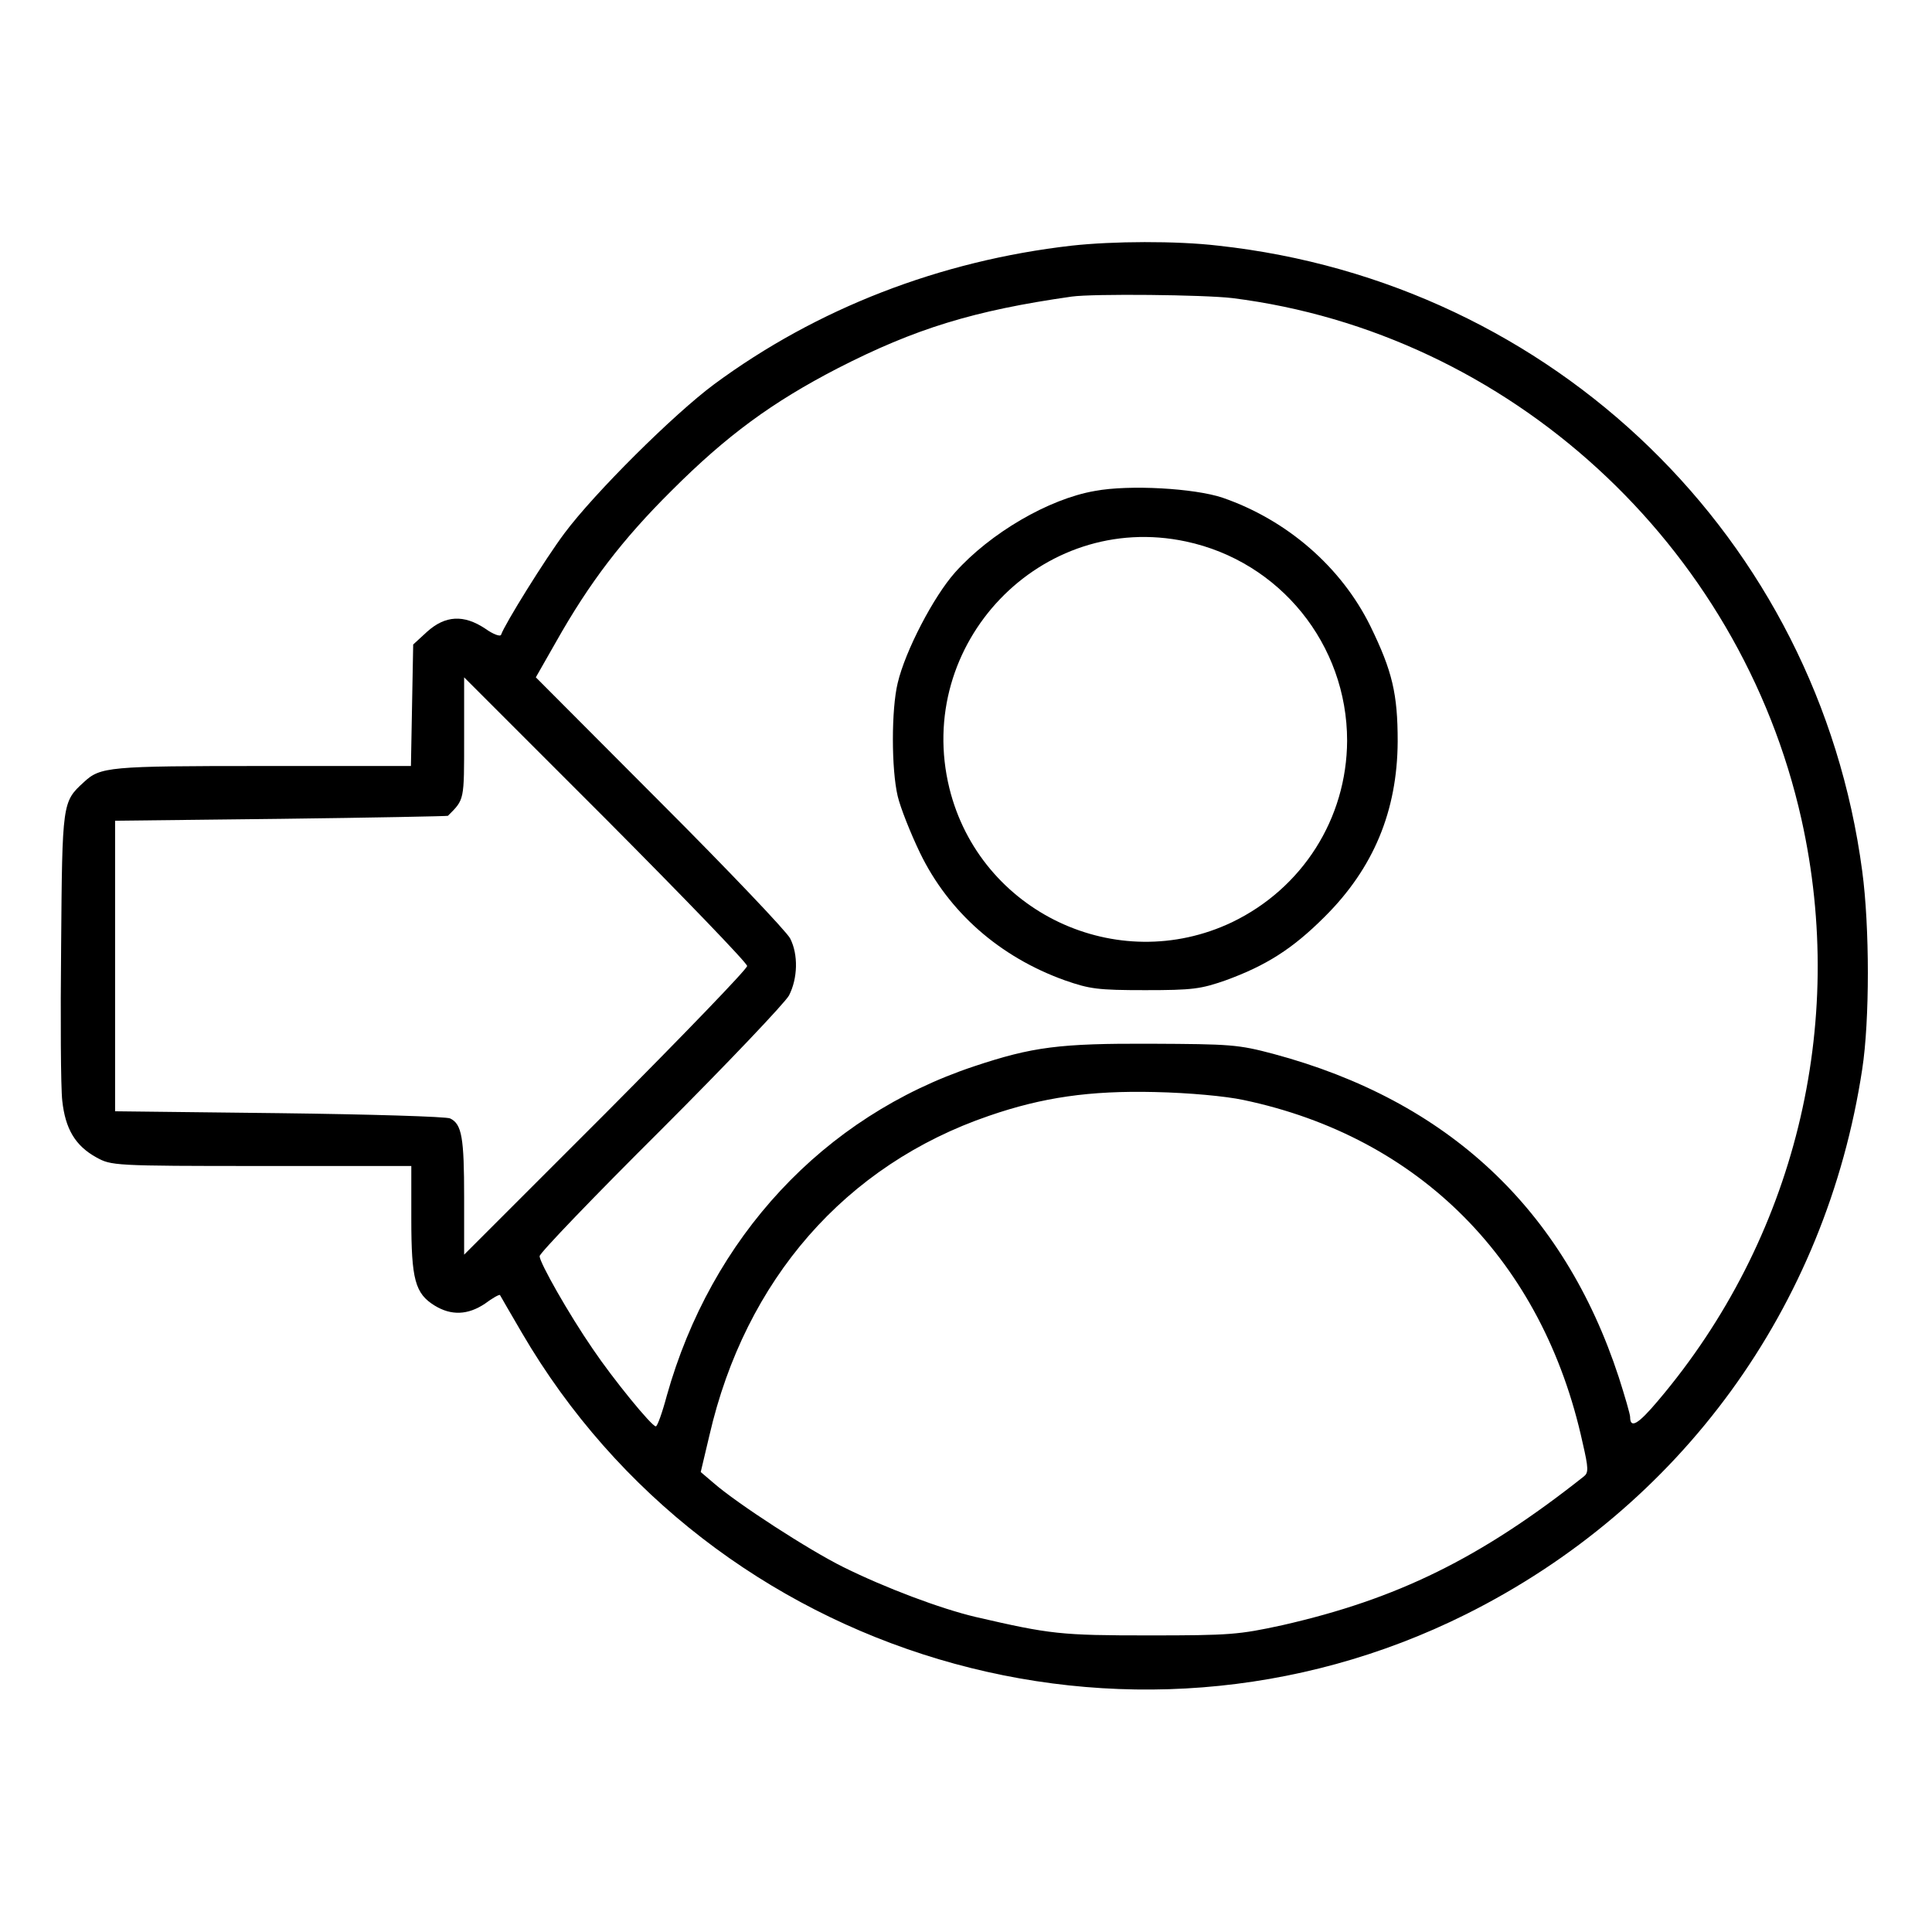 <?xml version="1.0" standalone="no"?>
<!DOCTYPE svg PUBLIC "-//W3C//DTD SVG 20010904//EN"
 "http://www.w3.org/TR/2001/REC-SVG-20010904/DTD/svg10.dtd">
<svg version="1.0" xmlns="http://www.w3.org/2000/svg"
 width="512pt" height="512pt" viewBox="0 0 512 512"
 preserveAspectRatio="xMidYMid meet">

<g transform="translate(0,512) scale(0.1,-0.1)"
fill="#000000" stroke="none">
<path d="M2840 4469 c-350 -40 -676 -167 -947 -367 -108 -80 -318 -289 -397
-395 -51 -68 -159 -242 -168 -269 -2 -6 -21 1 -42 16 -57 38 -106 35 -154 -8
l-37 -34 -3 -161 -3 -161 -394 0 c-408 0 -429 -2 -473 -43 -57 -52 -57 -54
-60 -432 -2 -192 -1 -378 3 -412 8 -74 34 -119 90 -150 40 -22 44 -23 438 -23
l397 0 0 -140 c0 -161 10 -198 62 -230 44 -27 88 -25 133 5 20 15 38 25 40 23
1 -2 27 -47 58 -100 505 -865 1606 -1193 2502 -746 569 284 954 813 1050 1444
20 129 20 378 0 526 -117 881 -817 1560 -1707 1657 -111 13 -279 12 -388 0z
m426 -139 c733 -92 1345 -652 1508 -1381 122 -546 -18 -1114 -380 -1541 -53
-63 -74 -75 -74 -43 0 7 -14 55 -30 105 -146 446 -453 733 -915 857 -94 25
-114 26 -325 27 -242 1 -313 -8 -469 -60 -399 -133 -696 -453 -814 -873 -12
-45 -25 -81 -29 -81 -11 0 -113 125 -167 205 -64 93 -141 229 -141 246 0 8
144 158 321 334 176 176 329 337 340 357 23 45 25 108 3 151 -9 18 -164 181
-345 362 l-329 330 53 93 c89 158 176 272 307 402 146 146 266 234 440 324
205 105 360 153 620 190 57 8 351 5 426 -4z m-1286 -1770 c0 -8 -169 -183
-375 -390 l-375 -375 0 152 c0 158 -6 194 -37 209 -10 5 -214 11 -453 14
l-435 5 0 385 0 385 440 5 c242 3 441 7 442 8 44 44 43 39 43 206 l0 161 375
-375 c206 -207 375 -382 375 -390z m1315 -355 c467 -98 794 -427 899 -908 16
-69 16 -80 3 -90 -274 -217 -495 -325 -799 -394 -115 -25 -138 -27 -353 -27
-234 0 -261 3 -460 49 -93 22 -239 77 -350 132 -91 45 -281 168 -344 223 l-34
29 23 97 c95 413 361 717 741 847 142 49 267 67 439 63 92 -2 188 -11 235 -21z"/>
<path d="M2902 3819 c-123 -21 -278 -112 -371 -216 -57 -64 -132 -208 -152
-293 -17 -70 -17 -228 0 -300 7 -30 34 -98 59 -150 76 -157 211 -276 384 -338
66 -23 87 -26 213 -26 126 0 147 3 213 26 107 39 177 83 262 168 130 129 193
281 194 465 0 126 -14 186 -72 305 -77 157 -221 282 -392 341 -74 25 -247 35
-338 18z m241 -134 c249 -53 427 -273 427 -528 -1 -206 -118 -391 -305 -481
-305 -145 -668 27 -749 355 -94 383 243 736 627 654z"/>
</g>
</svg>
